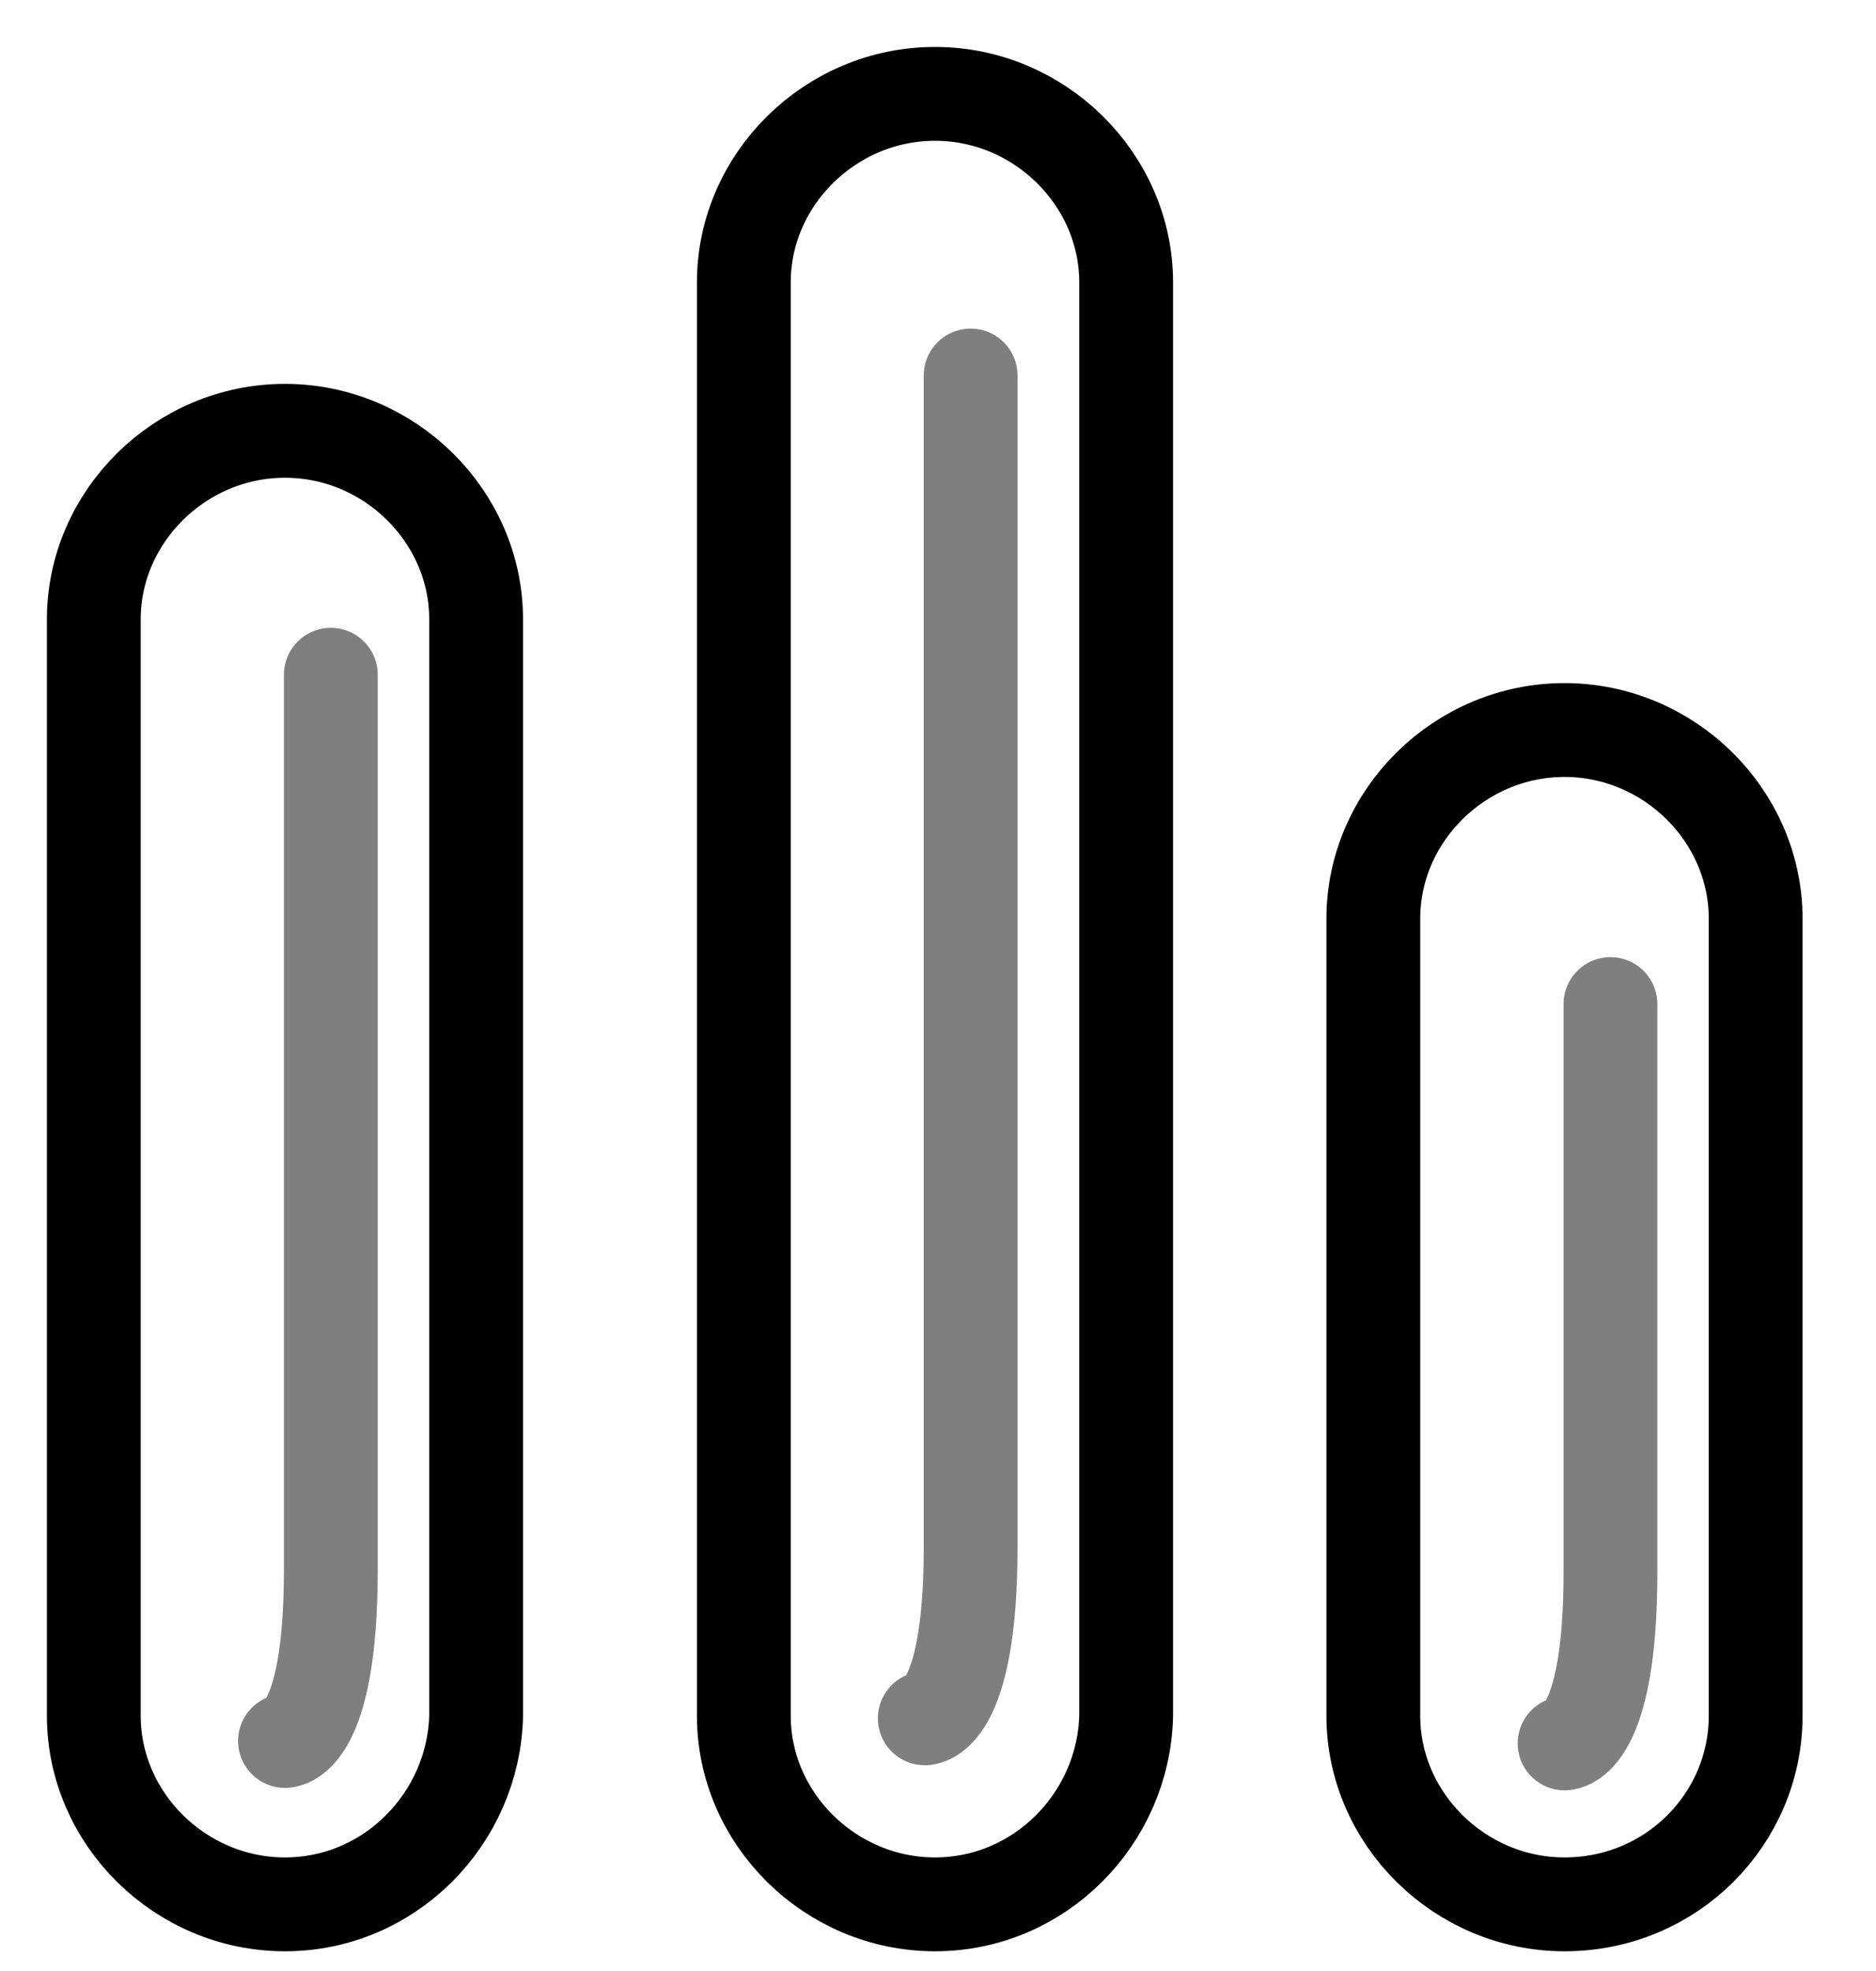 <svg width="20" height="21" viewBox="0 0 20 21" fill="none" xmlns="http://www.w3.org/2000/svg">
<path d="M3.038 20.29C1.924 20.29 1 19.379 1 18.28V6.599C1 5.501 1.924 4.59 3.038 4.59C4.152 4.59 5.076 5.501 5.076 6.599V18.28C5.049 19.379 4.152 20.29 3.038 20.29Z" stroke="black" stroke-miterlimit="10" stroke-linecap="round" stroke-linejoin="round"/>
<path d="M9.968 20.29C8.854 20.29 7.93 19.379 7.93 18.281V3.009C7.93 1.911 8.854 1 9.968 1C11.082 1 12.006 1.911 12.006 3.009V18.281C11.979 19.379 11.082 20.29 9.968 20.29Z" stroke="black" stroke-miterlimit="10" stroke-linecap="round" stroke-linejoin="round"/>
<path d="M16.679 20.29C15.565 20.29 14.641 19.379 14.641 18.281V9.788C14.641 8.689 15.565 7.778 16.679 7.778C17.793 7.778 18.717 8.689 18.717 9.788V18.281C18.717 19.379 17.82 20.29 16.679 20.29Z" stroke="black" stroke-miterlimit="10" stroke-linecap="round" stroke-linejoin="round"/>
<path opacity="0.5" d="M3.038 18.549C3.038 18.549 3.527 18.549 3.527 16.727C3.527 14.905 3.527 7.189 3.527 7.189" stroke="black" stroke-miterlimit="10" stroke-linecap="round" stroke-linejoin="round"/>
<path opacity="0.5" d="M9.859 18.308C9.859 18.308 10.348 18.308 10.348 16.486C10.348 14.664 10.348 4.001 10.348 4.001" stroke="black" stroke-miterlimit="10" stroke-linecap="round" stroke-linejoin="round"/>
<path opacity="0.5" d="M16.68 18.575C16.68 18.575 17.169 18.575 17.169 16.753C17.169 14.931 17.169 10.698 17.169 10.698" stroke="black" stroke-miterlimit="10" stroke-linecap="round" stroke-linejoin="round"/>
</svg>
